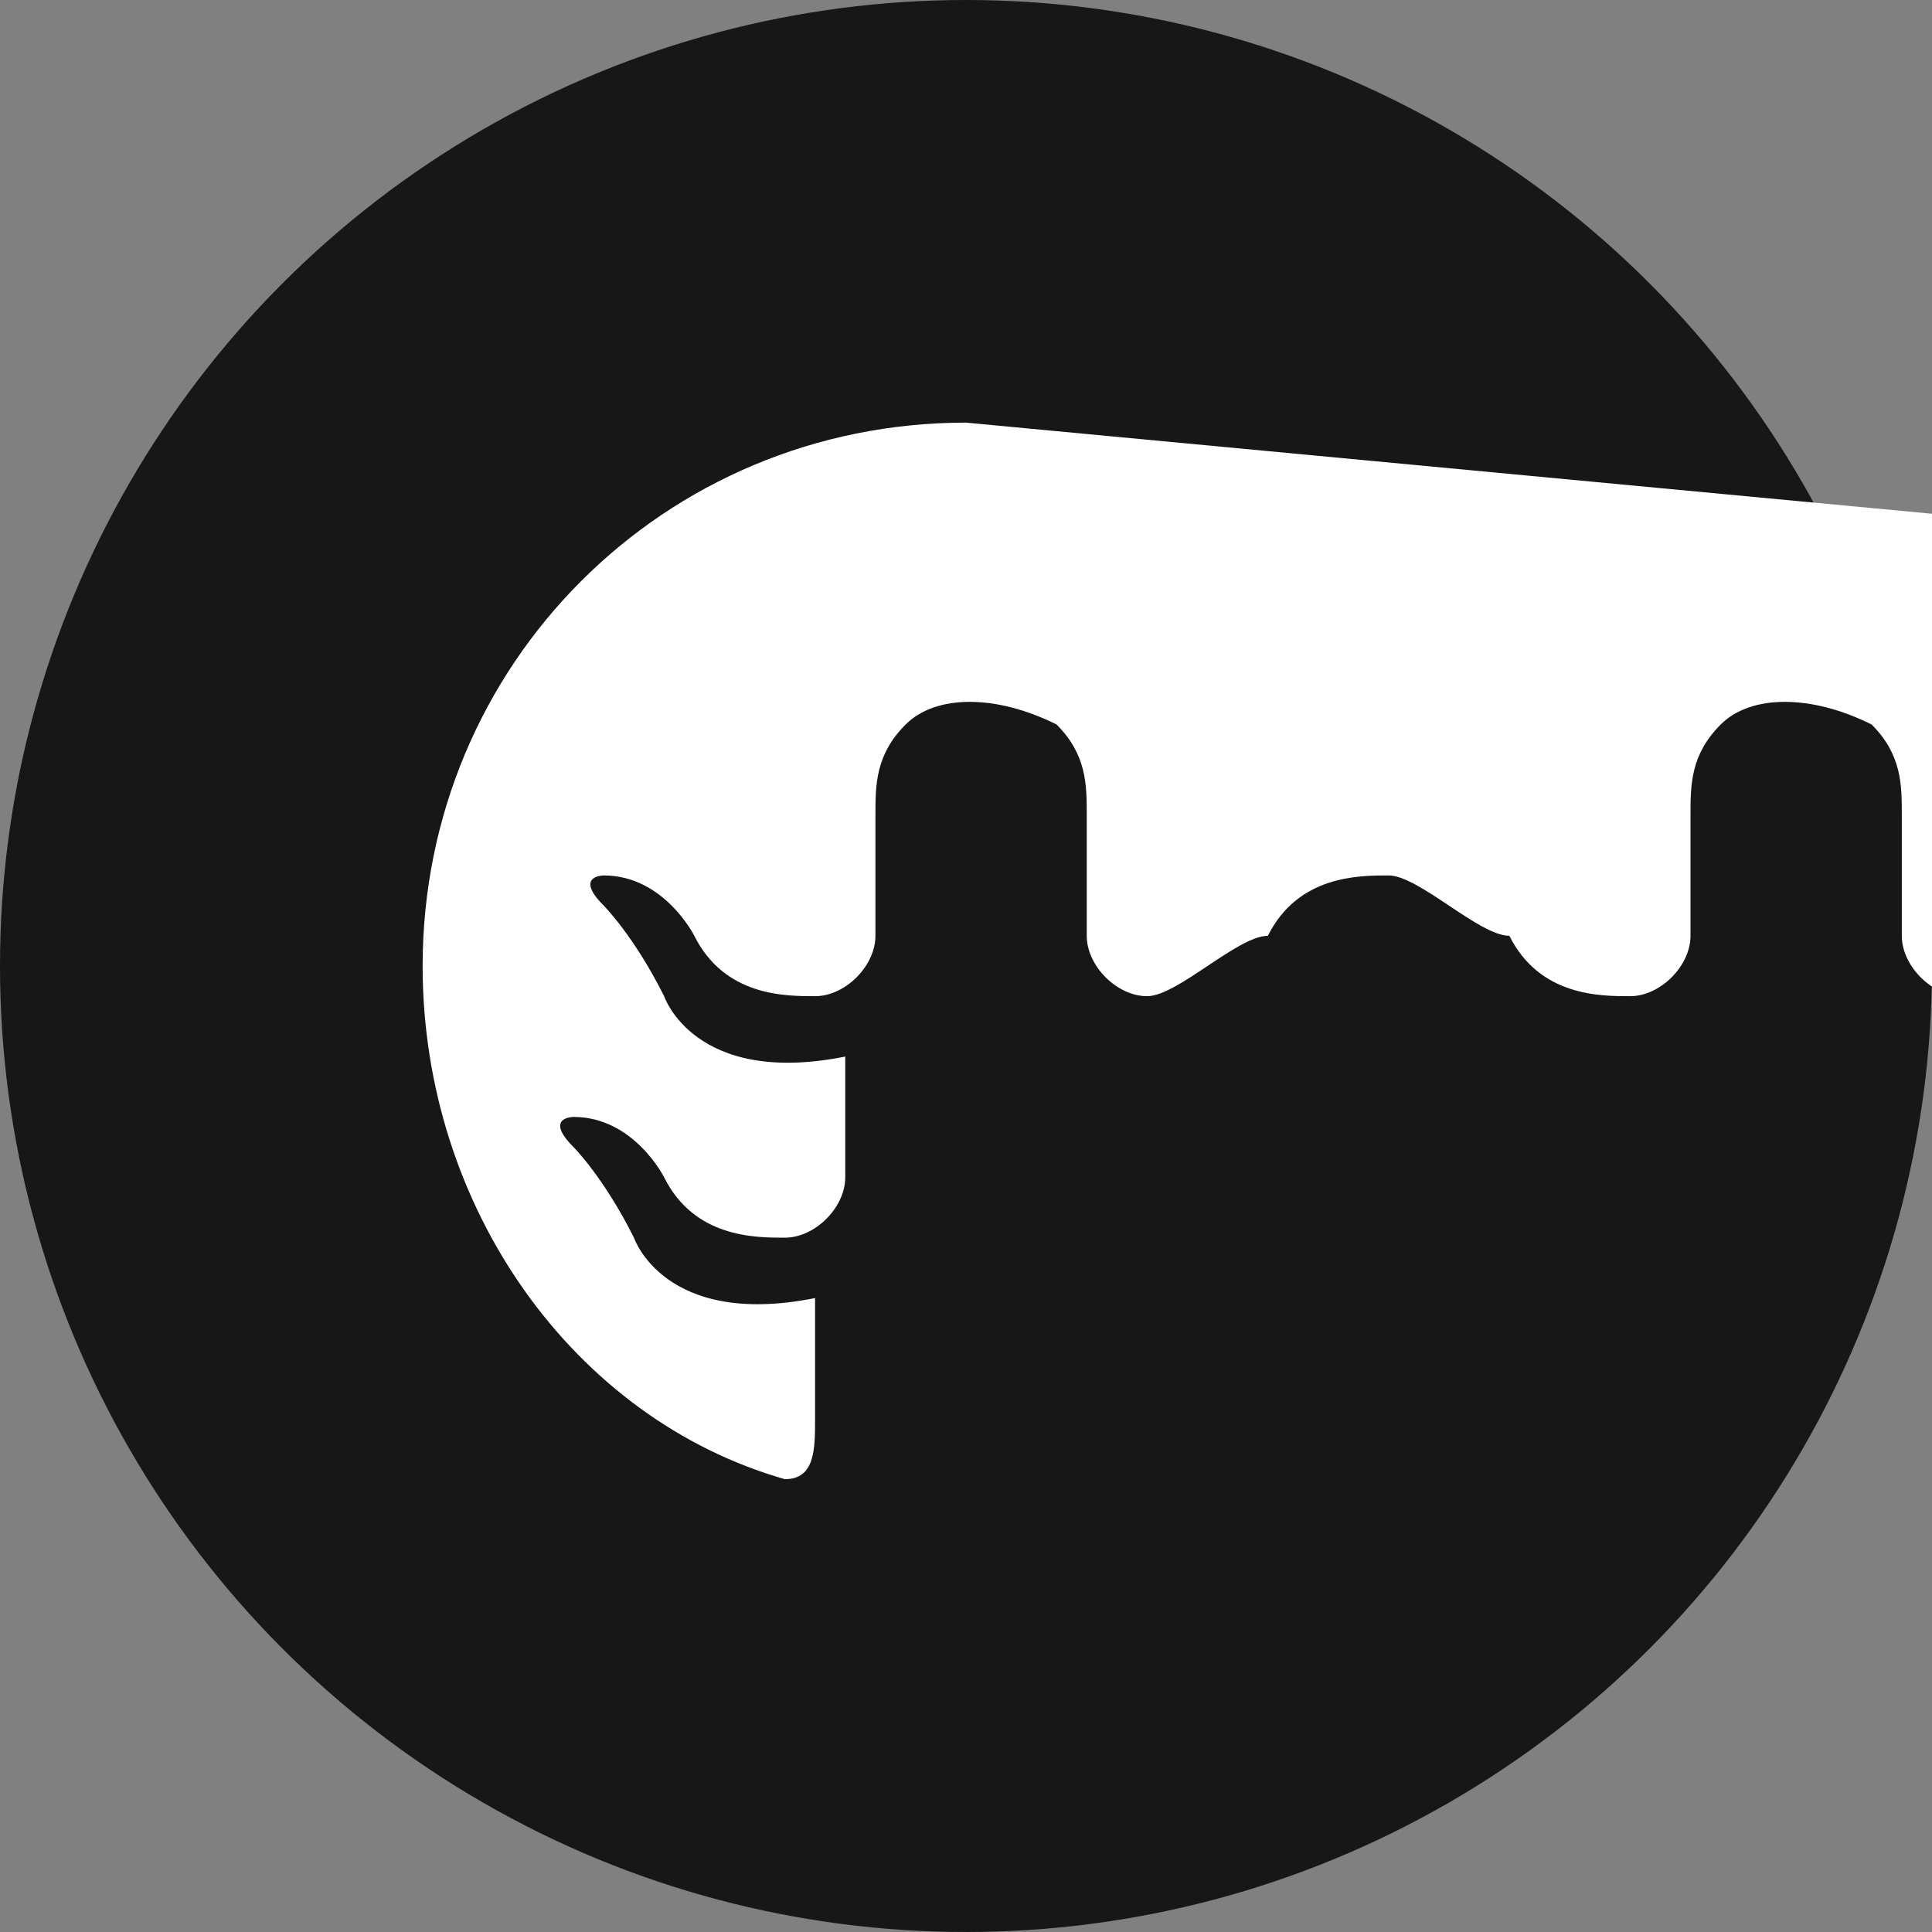 <svg xmlns="http://www.w3.org/2000/svg" viewBox="0 0 32 32" width="24" height="24"><rect x="0" y="0" width="32" height="32" fill="#808080" stroke="none"/><title>GitHub</title><circle cx="16" cy="16" r="16" fill="#181717"/><path fill="#fff" d="M16 7c-5 0-9 4-9 9 0 4 2.5 7.5 6 8.5.5 0 .5-.5.5-1v-2c-2.5.5-3-1-3-1-.5-1-1-1.5-1-1.5-.5-.5 0-.5 0-.5 1 0 1.5 1 1.5 1 .5 1 1.5 1 2 1 .5 0 1-.5 1-1v-2c-2.5.5-3-1-3-1-.5-1-1-1.5-1-1.5-.5-.5 0-.5 0-.5 1 0 1.5 1 1.5 1 .5 1 1.5 1 2 1 .5 0 1-.5 1-1v-2c0-.5 0-1 .5-1.5 0 0 0 0 0 0 .5-.5 1.5-.5 2.5 0 .5.5.5 1 .5 1.5v2c0 .5.5 1 1 1 .5 0 1.5-1 2-1 .5-1 1.5-1 2-1 .5 0 1.5 1 2 1 .5 1 1.5 1 2 1 .5 0 1-.5 1-1v-2c0-.5 0-1 .5-1.5 0 0 0 0 0 0 .5-.5 1.5-.5 2.5 0 .5.5.5 1 .5 1.5v2c0 .5.5 1 1 1 .5 0 1.5-1 2-1 .5-1 1.5-1 2-1 .5 0 1.5 1 2 1 .5 1 1.5 1 2 1 .5 0 1-.5 1-1v-2c0-.5 0-1 .5-1.5 0 0 0 0 0 0 .5-.5 1.5-.5 2.5 0 .5.5.5 1 .5 1.5v2c0 .5.5 1 1 1 .5 0 1.5-1 2-1 .5-1 1.5-1 2-1 .5 0 1.5 1 2 1 .5 1 1.5 1 2 1 .5 0 1-.5 1-1v-2c0-.5 0-1 .5-1.5 0 0 0 0 0 0 .5-.5 1.5-.5 2.5 0 .5.5.5 1 .5 1.5v2c0 .5.5 1 1 1 .5 0 1.5-1 2-1 .5-1 1.5-1 2-1 .5 0 1.5 1 2 1 .5 1 1.5 1 2 1 .5 0 1-.5 1-1v-2c0-.5 0-1 .5-1.5z"/></svg>